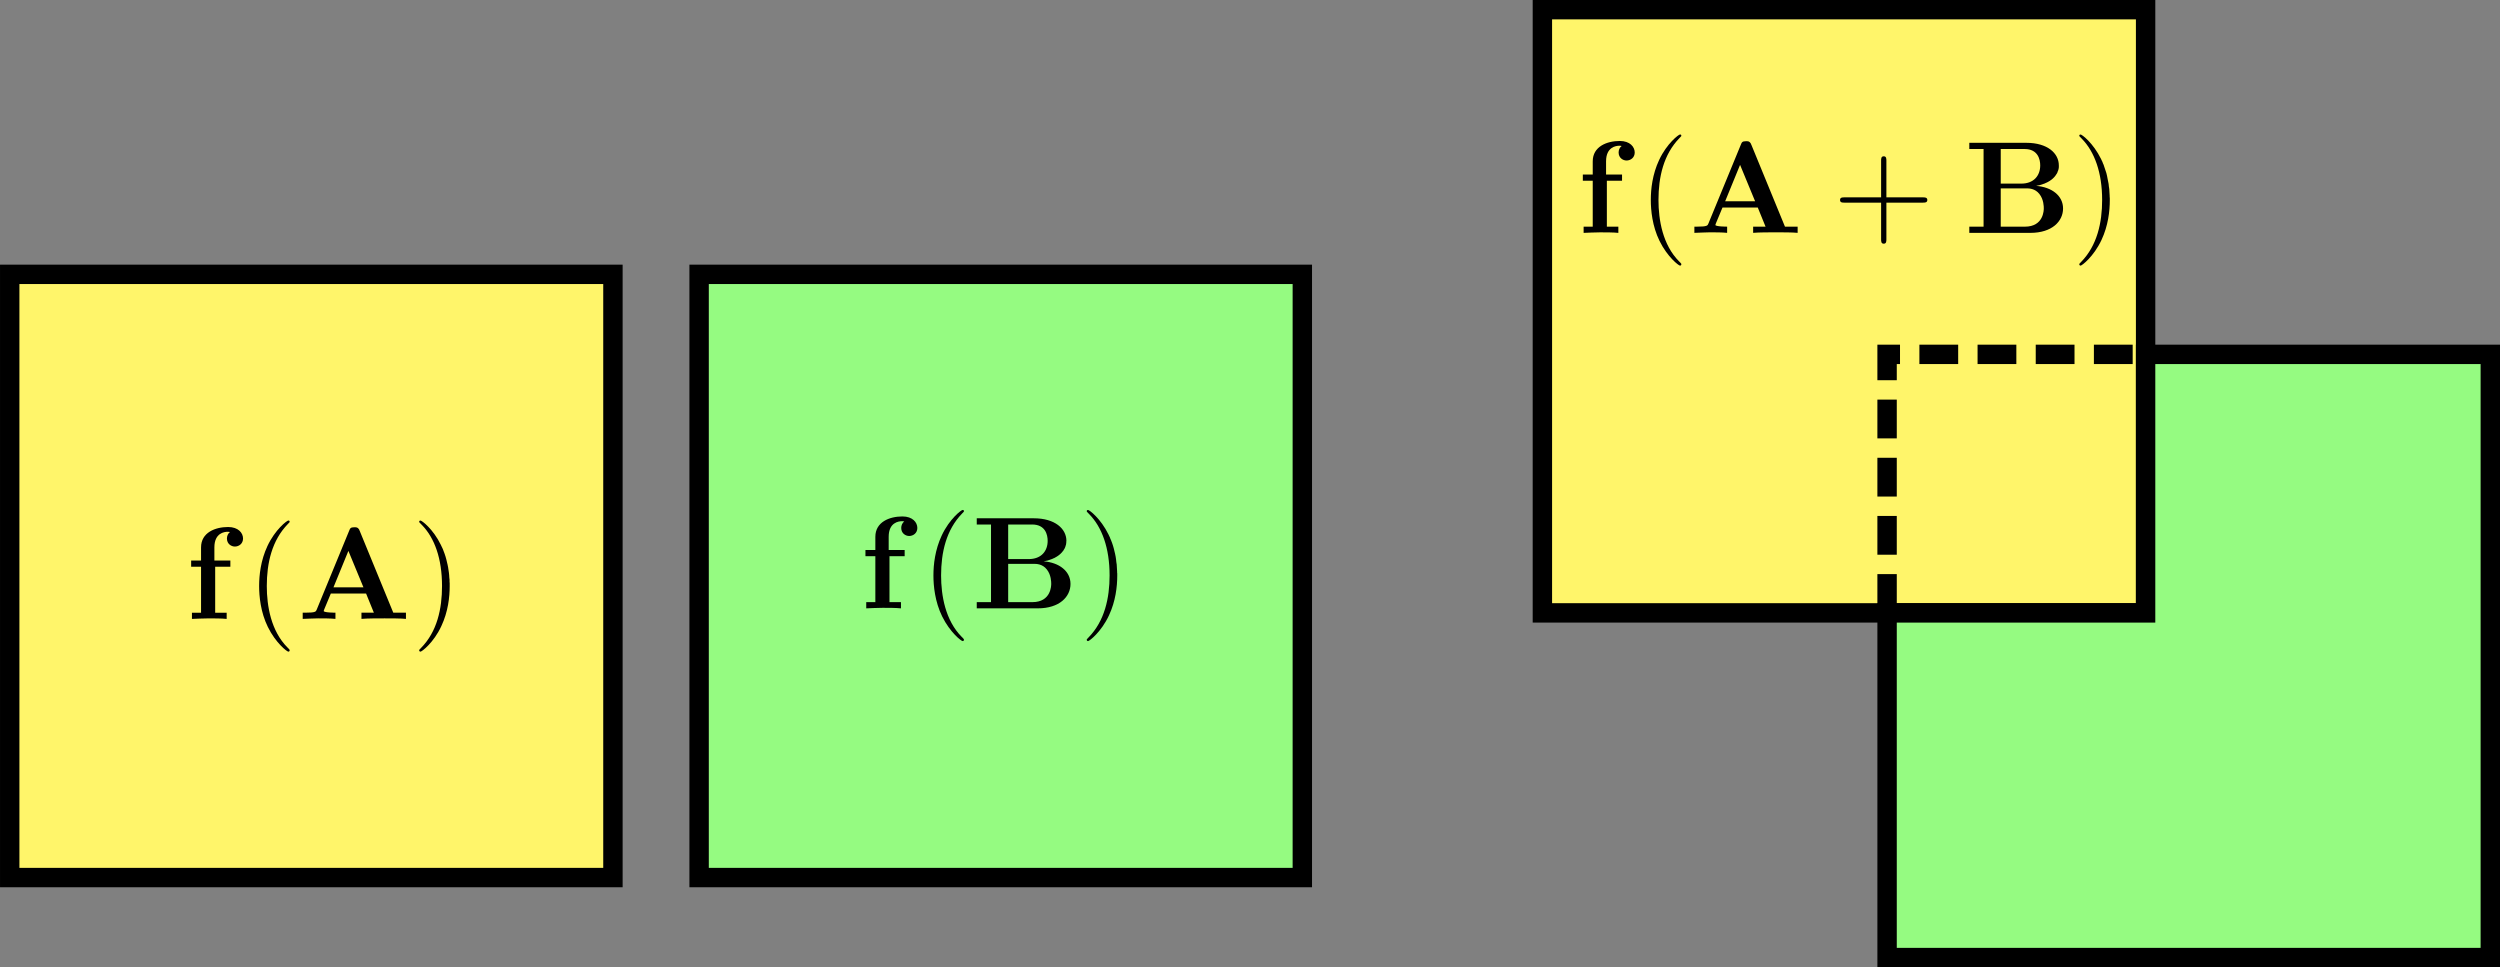<?xml version="1.0" encoding="UTF-8" standalone="no"?>
<!-- Created with Inkscape (http://www.inkscape.org/) -->

<svg
   xmlns:ns0="http://www.iki.fi/pav/software/textext/"
   xmlns:dc="http://purl.org/dc/elements/1.1/"
   xmlns:cc="http://creativecommons.org/ns#"
   xmlns:rdf="http://www.w3.org/1999/02/22-rdf-syntax-ns#"
   xmlns:svg="http://www.w3.org/2000/svg"
   xmlns="http://www.w3.org/2000/svg"
   xmlns:sodipodi="http://sodipodi.sourceforge.net/DTD/sodipodi-0.dtd"
   xmlns:inkscape="http://www.inkscape.org/namespaces/inkscape"
   width="1160.438"
   height="449"
   id="svg2"
   version="1.1"
   inkscape:version="0.48.3.1 r9886"
   sodipodi:docname="submodular.svg">
  <rect width="100%" height="100%" fill="#808080" stroke="none"/>
  <sodipodi:namedview
     id="base"
     pagecolor="#ffffff"
     bordercolor="#666666"
     borderopacity="1.0"
     inkscape:pageopacity="0.0"
     inkscape:pageshadow="2"
     inkscape:zoom="0.35"
     inkscape:cx="468.08036"
     inkscape:cy="50.227103"
     inkscape:document-units="px"
     inkscape:current-layer="layer1"
     showgrid="false"
     inkscape:window-width="1215"
     inkscape:window-height="1000"
     inkscape:window-x="65"
     inkscape:window-y="24"
     inkscape:window-maximized="1"
     fit-margin-top="0"
     fit-margin-left="0"
     fit-margin-right="0"
     fit-margin-bottom="0">
    <inkscape:grid
       type="xygrid"
       id="grid3783"
       empspacing="5"
       visible="true"
       enabled="true"
       snapvisiblegridlinesonly="true"
       originx="595.938px"
       originy="-355.487px" />
  </sodipodi:namedview>
  <defs
     id="defs4" />
  <g
     id="layer1"
     inkscape:groupmode="layer"
     inkscape:label="Layer 1"
     transform="translate(595.938,-247.875)">
    <path
       style="fill:#fff56a;fill-opacity:1;stroke:#000000;stroke-width:9;stroke-linecap:butt;stroke-linejoin:miter;stroke-miterlimit:4;stroke-opacity:1;stroke-dasharray:none"
       d="m 120,252.362 0,280 280,0 0,-280 z"
       id="path3785"
       inkscape:connector-curvature="0" />
    <path
       style="fill:#95fb81;fill-opacity:1;stroke:#000000;stroke-width:9;stroke-linecap:butt;stroke-linejoin:miter;stroke-miterlimit:4;stroke-opacity:1;stroke-dasharray:none"
       d="m 280,532.362 0,160 280,0 0,-280 -160,0 0,120 z"
       id="path3787"
       inkscape:connector-curvature="0" />
    <path
       style="fill:#fff56a;fill-opacity:1;stroke:#000000;stroke-width:9;stroke-linecap:butt;stroke-linejoin:miter;stroke-miterlimit:4;stroke-opacity:1;stroke-dasharray:none"
       d="m -591.429,375.219 0,280 280,0 0,-280 z"
       id="path3785-4"
       inkscape:connector-curvature="0" />
    <path
       style="fill:#95fb81;fill-opacity:1;stroke:#000000;stroke-width:9;stroke-linecap:butt;stroke-linejoin:miter;stroke-miterlimit:4;stroke-opacity:1;stroke-dasharray:none"
       d="m -271.429,375.219 0,280 280,0 0,-280 z"
       id="path3785-9"
       inkscape:connector-curvature="0" />
    <path
       style="fill:none;stroke:#000000;stroke-width:9;stroke-linecap:butt;stroke-linejoin:miter;stroke-miterlimit:4;stroke-opacity:1;stroke-dasharray:18, 9;stroke-dashoffset:0"
       d="m 280,532.362 0,-120 120,0"
       id="path3814"
       inkscape:connector-curvature="0" />
    <g
       style="font-style:normal;font-variant:normal;font-weight:normal;font-stretch:normal;letter-spacing:normal;word-spacing:normal;text-anchor:start;fill:none;stroke:#000000;stroke-linecap:butt;stroke-linejoin:miter;stroke-miterlimit:10.433;stroke-opacity:1;stroke-dasharray:none;stroke-dashoffset:0"
       ns0:preamble=""
       ns0:text="$ \\mathbf{f(A)} $"
       word-spacing="normal"
       letter-spacing="normal"
       font-size-adjust="none"
       font-stretch="normal"
       font-weight="normal"
       font-variant="normal"
       font-style="normal"
       stroke-miterlimit="10.433"
       xml:space="preserve"
       transform="matrix(6.129,0,0,-6.129,-1879.189,4563.321)"
       id="content">
<path
   id="path3862"
   d="m 224.6,661.65 h -0.75 v -0.47 h 0.75 v -3.48 h -0.69 v -0.47 c 0.35,0.01 0.8,0.04 1.25,0.04 0.38,0 1.02,0 1.38,-0.04 v 0.47 h -0.87 v 3.48 h 1.15 v 0.47 h -1.21 v 1 c 0,1.09 0.76,1.18 1.01,1.18 0.04,0 0.09,0 0.17,-0.02 -0.15,-0.11 -0.23,-0.3 -0.23,-0.49 0,-0.42 0.34,-0.61 0.6,-0.61 0.3,0 0.62,0.21 0.62,0.61 0,0.42 -0.36,0.87 -1.13,0.87 -0.98,0 -2.05,-0.42 -2.05,-1.54 z"
   inkscape:connector-curvature="0"
   style="fill:#000000;stroke-width:0" />
<path
   id="path3864"
   d="m 231.31,654.85 0,0.01 0,0 0,0 0,0.01 0,0 0,0 0,0.01 0,0 0,0 -0.01,0.01 0,0 0,0.01 -0.01,0 0,0.01 0,0 -0.01,0.01 0,0.01 -0.01,0 0,0.01 -0.01,0 0,0.01 0,0 -0.01,0 0,0.01 0,0 -0.01,0.01 0,0 -0.01,0.01 0,0 -0.01,0.01 0,0 -0.01,0.01 -0.01,0.01 0,0 -0.01,0.01 0,0.01 -0.01,0 -0.01,0.01 0,0.01 -0.01,0 -0.01,0.01 -0.01,0.01 c -1.24,1.25 -1.56,3.13 -1.56,4.65 0,1.73 0.38,3.45 1.6,4.7 0.13,0.12 0.13,0.14 0.13,0.17 0,0.07 -0.04,0.09 -0.1,0.09 -0.1,0 -0.99,-0.67 -1.58,-1.93 -0.51,-1.09 -0.63,-2.2 -0.63,-3.03 0,-0.78 0.11,-1.98 0.66,-3.1 0.6,-1.22 1.45,-1.87 1.55,-1.87 0.06,0 0.1,0.03 0.1,0.1 z"
   inkscape:connector-curvature="0"
   style="fill:#000000;stroke-width:0" />
<path
   id="path3866"
   d="m 236.61,663.91 -0.01,0.01 0,0.01 -0.01,0.02 0,0.01 -0.01,0.02 -0.01,0.02 -0.01,0.01 -0.01,0.02 -0.01,0.02 -0.02,0.01 -0.01,0.01 -0.01,0.02 -0.01,0.01 -0.01,0.01 -0.01,0.01 -0.01,0 -0.02,0.01 -0.01,0.01 -0.01,0 -0.01,0.01 -0.01,0 -0.02,0.01 -0.01,0 -0.01,0 -0.02,0 -0.01,0 -0.01,0.01 -0.02,0 -0.01,0 -0.02,0 -0.03,0 -0.03,0 c -0.28,0 -0.32,-0.08 -0.39,-0.26 l -2.46,-5.98 c -0.06,-0.15 -0.09,-0.23 -0.85,-0.23 h -0.21 v -0.47 c 0.38,0.01 0.86,0.04 1.16,0.04 0.39,0 0.95,0 1.32,-0.04 v 0.47 c -0.02,0 -0.89,0 -0.89,0.13 0,0.01 0.03,0.11 0.04,0.12 l 0.5,1.2 h 2.67 l -0.2,0.47 h -2.27 l 1.13,2.76 1.14,-2.76 0.2,-0.47 0.59,-1.45 h -0.94 v -0.47 c 0.38,0.04 1.32,0.04 1.75,0.04 0.4,0 1.27,0 1.62,-0.04 v 0.47 h -0.96 z"
   inkscape:connector-curvature="0"
   style="fill:#000000;stroke-width:0" />
<path
   id="path3868"
   d="m 243.43,659.72 0,0.07 0,0.08 0,0.08 -0.01,0.08 0,0.17 -0.02,0.17 -0.01,0.18 -0.02,0.19 -0.03,0.2 -0.03,0.2 -0.04,0.2 -0.05,0.21 -0.05,0.21 -0.06,0.21 -0.07,0.21 -0.08,0.21 -0.04,0.11 -0.05,0.11 -0.05,0.1 -0.05,0.11 c -0.59,1.22 -1.45,1.86 -1.55,1.86 -0.06,0 -0.1,-0.03 -0.1,-0.09 0,-0.03 0,-0.05 0.19,-0.23 0.98,-0.99 1.54,-2.57 1.54,-4.64 0,-1.7 -0.36,-3.45 -1.6,-4.7 -0.13,-0.12 -0.13,-0.14 -0.13,-0.17 0,-0.06 0.04,-0.1 0.1,-0.1 0.1,0 1,0.68 1.58,1.94 0.51,1.09 0.63,2.19 0.63,3.03 z"
   inkscape:connector-curvature="0"
   style="fill:#000000;stroke-width:0" />
</g>    <g
       id="g3930"
       transform="matrix(6.129,0,0,-6.129,-1566.196,4558.416)"
       xml:space="preserve"
       stroke-miterlimit="10.433"
       font-style="normal"
       font-variant="normal"
       font-weight="normal"
       font-stretch="normal"
       font-size-adjust="none"
       letter-spacing="normal"
       word-spacing="normal"
       ns0:text="$ \\mathbf{f(B)} $"
       ns0:preamble=""
       style="font-style:normal;font-variant:normal;font-weight:normal;font-stretch:normal;letter-spacing:normal;word-spacing:normal;text-anchor:start;fill:none;stroke:#000000;stroke-linecap:butt;stroke-linejoin:miter;stroke-miterlimit:10.433;stroke-opacity:1;stroke-dasharray:none;stroke-dashoffset:0">
<path
   style="fill:#000000;stroke-width:0"
   inkscape:connector-curvature="0"
   d="m 224.6,661.65 h -0.75 v -0.47 h 0.75 v -3.48 h -0.69 v -0.47 c 0.35,0.01 0.8,0.04 1.25,0.04 0.38,0 1.02,0 1.38,-0.04 v 0.47 h -0.87 v 3.48 h 1.15 v 0.47 h -1.21 v 1 c 0,1.09 0.76,1.18 1.01,1.18 0.04,0 0.09,0 0.17,-0.02 -0.15,-0.11 -0.23,-0.3 -0.23,-0.49 0,-0.42 0.34,-0.61 0.6,-0.61 0.3,0 0.62,0.21 0.62,0.61 0,0.42 -0.36,0.87 -1.13,0.87 -0.98,0 -2.05,-0.42 -2.05,-1.54 z"
   id="path3932" />
<path
   style="fill:#000000;stroke-width:0"
   inkscape:connector-curvature="0"
   d="m 231.31,654.85 0,0.01 0,0 0,0 0,0.01 0,0 0,0 0,0.01 0,0 0,0 -0.01,0.01 0,0 0,0.01 -0.01,0 0,0.01 0,0 -0.01,0.01 0,0.01 -0.01,0 0,0.01 -0.01,0 0,0.01 0,0 -0.01,0 0,0.01 0,0 -0.01,0.01 0,0 -0.01,0.01 0,0 -0.01,0.01 0,0 -0.01,0.01 -0.01,0.01 0,0 -0.01,0.01 0,0.01 -0.01,0 -0.01,0.01 0,0.01 -0.01,0 -0.01,0.01 -0.01,0.01 c -1.24,1.25 -1.56,3.13 -1.56,4.65 0,1.73 0.38,3.45 1.6,4.7 0.13,0.12 0.13,0.14 0.13,0.17 0,0.07 -0.04,0.09 -0.1,0.09 -0.1,0 -0.99,-0.67 -1.58,-1.93 -0.51,-1.09 -0.63,-2.2 -0.63,-3.03 0,-0.78 0.11,-1.98 0.66,-3.1 0.6,-1.22 1.45,-1.87 1.55,-1.87 0.06,0 0.1,0.03 0.1,0.1 z"
   id="path3934" />
<path
   style="fill:#000000;stroke-width:0"
   inkscape:connector-curvature="0"
   d="m 237.35,660.79 0.09,0.02 0.1,0.02 0.1,0.02 0.09,0.03 0.09,0.03 0.08,0.03 0.09,0.03 0.08,0.04 0.08,0.03 0.07,0.04 0.07,0.04 0.07,0.04 0.07,0.05 0.06,0.04 0.06,0.05 0.06,0.05 0.05,0.05 0.05,0.05 0.05,0.06 0.04,0.05 0.05,0.06 0.03,0.06 0.04,0.06 0.03,0.06 0.03,0.07 0.02,0.06 0.02,0.07 0.02,0.06 0.01,0.07 0.01,0.07 0,0.07 0.01,0.07 c 0,0.92 -0.87,1.71 -2.47,1.71 l -0.13,-0.47 c 1.01,0 1.18,-0.78 1.18,-1.24 0,-0.76 -0.47,-1.38 -1.44,-1.38 h -1.55 v -0.36 h 1.93 c 0.2,0 0.67,0 1,-0.43 0.33,-0.41 0.33,-0.97 0.33,-1.08 0,-0.12 0,-1.39 -1.43,-1.39 h 0 -1.83 v 2.9 0.36 2.62 h 1.81 l 0.13,0.47 h -4.32 v -0.47 h 1.08 v -5.88 h -1.08 v -0.47 h 4.62 c 1.65,0 2.48,0.88 2.48,1.85 0,0.96 -0.85,1.62 -2.03,1.71 z"
   id="path3936" />
<path
   style="fill:#000000;stroke-width:0"
   inkscape:connector-curvature="0"
   d="m 242.92,659.72 0,0.07 0,0.08 -0.01,0.08 0,0.08 -0.01,0.17 -0.01,0.17 -0.01,0.18 -0.03,0.19 -0.02,0.2 -0.03,0.2 -0.04,0.2 -0.05,0.21 -0.05,0.21 -0.06,0.21 -0.07,0.21 -0.08,0.21 -0.05,0.11 -0.04,0.11 -0.05,0.1 -0.05,0.11 c -0.6,1.22 -1.45,1.86 -1.55,1.86 -0.06,0 -0.1,-0.03 -0.1,-0.09 0,-0.03 0,-0.05 0.19,-0.23 0.97,-0.99 1.54,-2.57 1.54,-4.64 0,-1.7 -0.37,-3.45 -1.6,-4.7 -0.13,-0.12 -0.13,-0.14 -0.13,-0.17 0,-0.06 0.04,-0.1 0.1,-0.1 0.1,0 0.99,0.68 1.58,1.94 0.51,1.09 0.63,2.19 0.63,3.03 z"
   id="path3938" />
</g>    <g
       style="font-style:normal;font-variant:normal;font-weight:normal;font-stretch:normal;letter-spacing:normal;word-spacing:normal;text-anchor:start;fill:none;stroke:#000000;stroke-linecap:butt;stroke-linejoin:miter;stroke-miterlimit:10.433;stroke-opacity:1;stroke-dasharray:none;stroke-dashoffset:0"
       ns0:preamble=""
       ns0:text="$ \\mathbf{f(A+B)} $"
       word-spacing="normal"
       letter-spacing="normal"
       font-size-adjust="none"
       font-stretch="normal"
       font-weight="normal"
       font-variant="normal"
       font-style="normal"
       stroke-miterlimit="10.433"
       xml:space="preserve"
       transform="matrix(6.129,0,0,-6.129,-1233.205,4384.131)"
       id="g4010">
<path
   id="path4012"
   d="m 224.6,661.65 h -0.75 v -0.47 h 0.75 v -3.48 h -0.69 v -0.47 c 0.35,0.01 0.8,0.04 1.25,0.04 0.38,0 1.02,0 1.38,-0.04 v 0.47 h -0.87 v 3.48 h 1.15 v 0.47 h -1.21 v 1 c 0,1.09 0.76,1.18 1.01,1.18 0.04,0 0.09,0 0.17,-0.02 -0.15,-0.11 -0.23,-0.3 -0.23,-0.49 0,-0.42 0.34,-0.61 0.6,-0.61 0.3,0 0.62,0.21 0.62,0.61 0,0.42 -0.36,0.87 -1.13,0.87 -0.98,0 -2.05,-0.42 -2.05,-1.54 z"
   inkscape:connector-curvature="0"
   style="fill:#000000;stroke-width:0" />
<path
   id="path4014"
   d="m 231.31,654.85 0,0.01 0,0 0,0 0,0.01 0,0 0,0 0,0.01 0,0 0,0 -0.01,0.01 0,0 0,0.01 -0.01,0 0,0.01 0,0 -0.01,0.01 0,0.01 -0.01,0 0,0.01 -0.01,0 0,0.01 0,0 -0.01,0 0,0.01 0,0 -0.01,0.01 0,0 -0.01,0.01 0,0 -0.01,0.01 0,0 -0.01,0.01 -0.01,0.01 0,0 -0.01,0.01 0,0.01 -0.01,0 -0.01,0.01 0,0.01 -0.01,0 -0.01,0.01 -0.01,0.01 c -1.24,1.25 -1.56,3.13 -1.56,4.65 0,1.73 0.38,3.45 1.6,4.7 0.13,0.12 0.13,0.14 0.13,0.17 0,0.07 -0.04,0.09 -0.1,0.09 -0.1,0 -0.99,-0.67 -1.58,-1.93 -0.51,-1.09 -0.63,-2.2 -0.63,-3.03 0,-0.78 0.11,-1.98 0.66,-3.1 0.6,-1.22 1.45,-1.87 1.55,-1.87 0.06,0 0.1,0.03 0.1,0.1 z"
   inkscape:connector-curvature="0"
   style="fill:#000000;stroke-width:0" />
<path
   id="path4016"
   d="m 236.61,663.91 -0.01,0.01 0,0.01 -0.01,0.02 0,0.01 -0.01,0.02 -0.01,0.02 -0.01,0.01 -0.01,0.02 -0.01,0.02 -0.02,0.01 -0.01,0.01 -0.01,0.02 -0.01,0.01 -0.01,0.01 -0.01,0.01 -0.01,0 -0.02,0.01 -0.01,0.01 -0.01,0 -0.01,0.01 -0.01,0 -0.02,0.01 -0.01,0 -0.01,0 -0.02,0 -0.01,0 -0.01,0.01 -0.02,0 -0.01,0 -0.02,0 -0.03,0 -0.03,0 c -0.28,0 -0.32,-0.08 -0.39,-0.26 l -2.46,-5.98 c -0.06,-0.15 -0.09,-0.23 -0.85,-0.23 h -0.21 v -0.47 c 0.38,0.01 0.86,0.04 1.16,0.04 0.39,0 0.95,0 1.32,-0.04 v 0.47 c -0.02,0 -0.89,0 -0.89,0.13 0,0.01 0.03,0.11 0.04,0.12 l 0.5,1.2 h 2.67 l -0.2,0.47 h -2.27 l 1.13,2.76 1.14,-2.76 0.2,-0.47 0.59,-1.45 h -0.94 v -0.47 c 0.38,0.04 1.32,0.04 1.75,0.04 0.4,0 1.27,0 1.62,-0.04 v 0.47 h -0.96 z"
   inkscape:connector-curvature="0"
   style="fill:#000000;stroke-width:0" />
<path
   id="path4018"
   d="m 246.84,659.52 h 2.77 c 0.14,0 0.33,0 0.33,0.2 0,0.2 -0.19,0.2 -0.33,0.2 h -2.77 v 2.78 c 0,0.14 0,0.33 -0.2,0.33 -0.2,0 -0.2,-0.19 -0.2,-0.33 v -2.78 h -2.79 c -0.14,0 -0.32,0 -0.32,-0.2 0,-0.2 0.18,-0.2 0.32,-0.2 h 2.79 v -2.78 c 0,-0.14 0,-0.33 0.2,-0.33 0.2,0 0.2,0.19 0.2,0.33 z"
   inkscape:connector-curvature="0"
   style="fill:#000000;stroke-width:0" />
<path
   id="path4020"
   d="m 258.18,660.79 0.1,0.02 0.1,0.02 0.09,0.02 0.1,0.03 0.09,0.03 0.08,0.03 0.09,0.03 0.08,0.04 0.07,0.03 0.08,0.04 0.07,0.04 0.07,0.04 0.07,0.05 0.06,0.04 0.06,0.05 0.06,0.05 0.05,0.05 0.05,0.05 0.05,0.06 0.04,0.05 0.04,0.06 0.04,0.06 0.04,0.06 0.03,0.06 0.02,0.07 0.03,0.06 0.02,0.07 0.02,0.06 0.01,0.07 0.01,0.07 0,0.07 0,0.07 c 0,0.92 -0.86,1.71 -2.46,1.71 l -0.13,-0.47 c 1,0 1.18,-0.78 1.18,-1.24 0,-0.76 -0.47,-1.38 -1.44,-1.38 h -1.55 v -0.36 h 1.93 c 0.2,0 0.67,0 1,-0.43 0.33,-0.41 0.33,-0.97 0.33,-1.08 0,-0.12 0,-1.39 -1.43,-1.39 h 0 -1.83 v 2.9 0.36 2.62 h 1.81 l 0.13,0.47 h -4.32 v -0.47 h 1.08 v -5.88 h -1.08 v -0.47 h 4.62 c 1.65,0 2.48,0.88 2.48,1.85 0,0.96 -0.85,1.62 -2.04,1.71 z"
   inkscape:connector-curvature="0"
   style="fill:#000000;stroke-width:0" />
<path
   id="path4022"
   d="m 263.76,659.72 0,0.07 0,0.08 -0.01,0.08 0,0.08 -0.01,0.17 -0.01,0.17 -0.01,0.18 -0.03,0.19 -0.02,0.2 -0.04,0.2 -0.04,0.2 -0.04,0.21 -0.05,0.21 -0.07,0.21 -0.07,0.21 -0.07,0.21 -0.05,0.11 -0.04,0.11 -0.05,0.1 -0.05,0.11 c -0.6,1.22 -1.45,1.86 -1.55,1.86 -0.06,0 -0.1,-0.03 -0.1,-0.09 0,-0.03 0,-0.05 0.19,-0.23 0.97,-0.99 1.54,-2.57 1.54,-4.64 0,-1.7 -0.37,-3.45 -1.6,-4.7 -0.13,-0.12 -0.13,-0.14 -0.13,-0.17 0,-0.06 0.04,-0.1 0.1,-0.1 0.1,0 0.99,0.68 1.58,1.94 0.51,1.09 0.63,2.19 0.63,3.03 z"
   inkscape:connector-curvature="0"
   style="fill:#000000;stroke-width:0" />
</g>  </g>
</svg>

